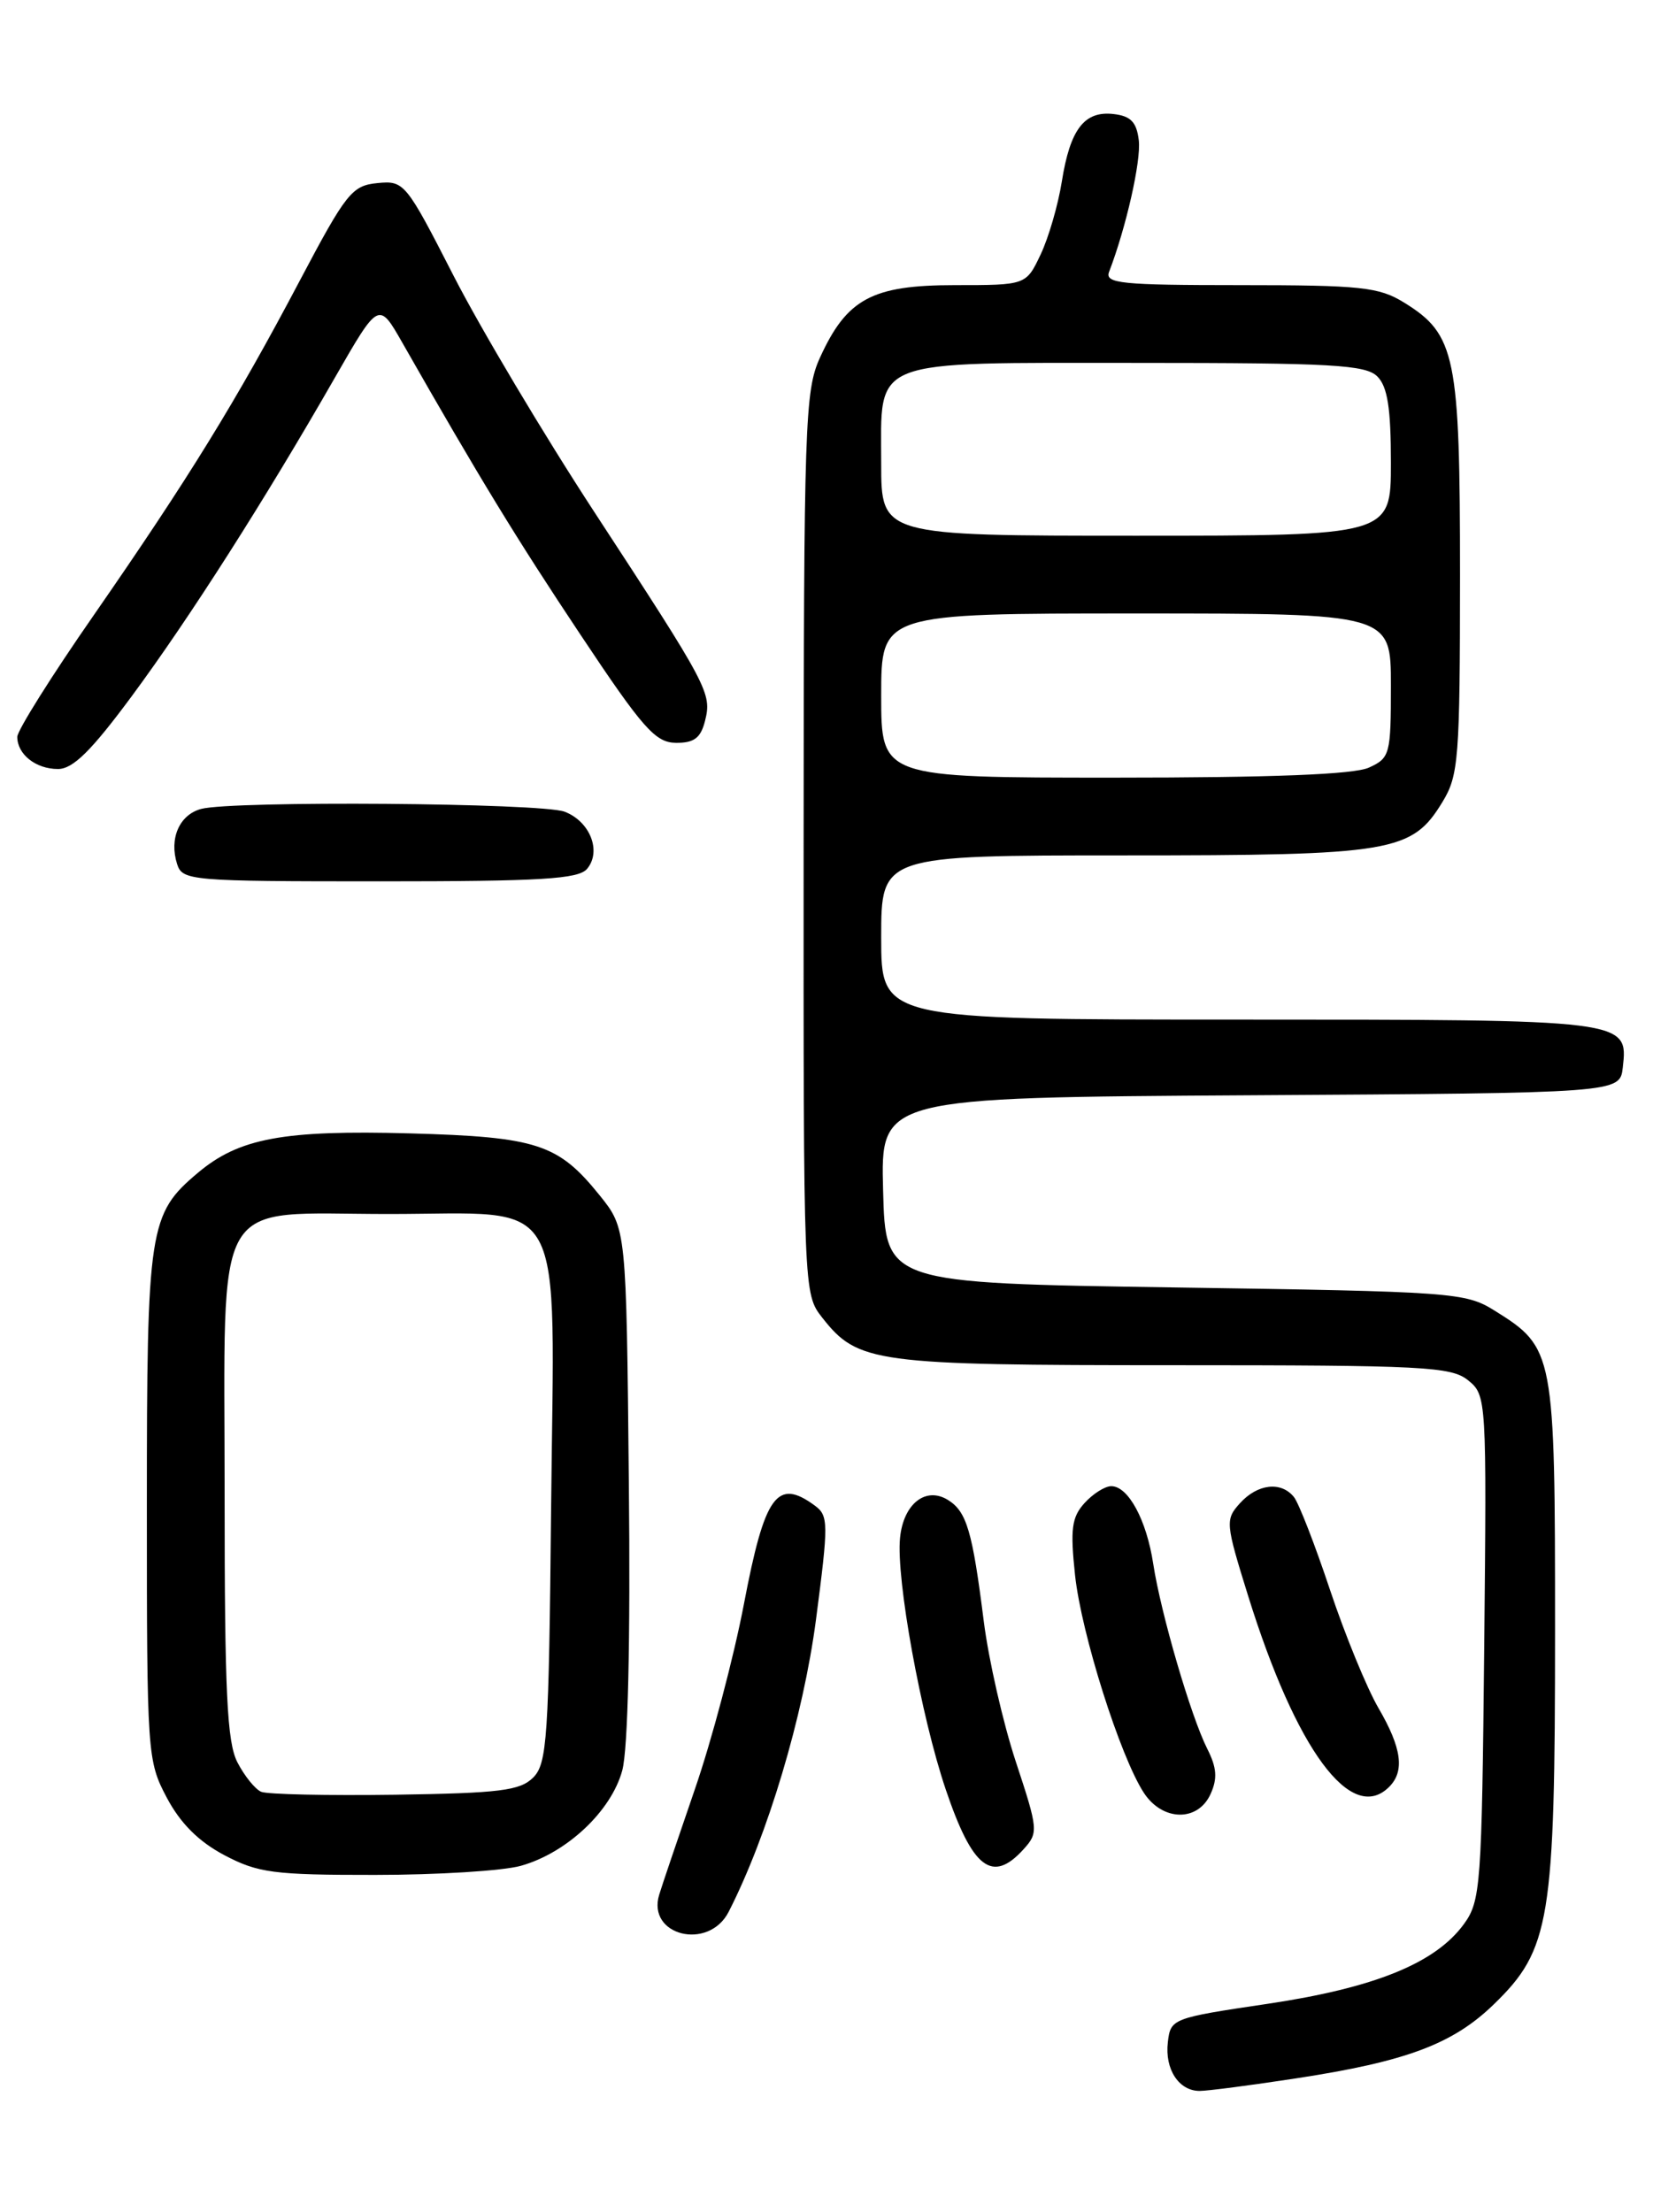 <?xml version="1.0" encoding="UTF-8" standalone="no"?>
<!DOCTYPE svg PUBLIC "-//W3C//DTD SVG 1.1//EN" "http://www.w3.org/Graphics/SVG/1.1/DTD/svg11.dtd" >
<svg xmlns="http://www.w3.org/2000/svg" xmlns:xlink="http://www.w3.org/1999/xlink" version="1.1" viewBox="0 0 194 256">
 <g >
 <path fill="currentColor"
d=" M 150.00 240.54 C 162.78 238.59 168.17 236.57 172.91 231.97 C 179.45 225.63 180.00 222.26 180.00 188.72 C 180.00 156.45 179.91 155.99 173.00 151.68 C 169.63 149.58 168.24 149.48 136.00 149.00 C 102.50 148.50 102.50 148.50 102.22 137.76 C 101.93 127.02 101.93 127.02 144.72 126.76 C 187.50 126.50 187.50 126.50 187.84 123.55 C 188.47 118.00 188.47 118.00 143.31 118.00 C 102.00 118.00 102.00 118.00 102.00 108.50 C 102.00 99.00 102.00 99.00 130.03 99.00 C 161.22 99.00 163.43 98.63 166.97 92.81 C 168.84 89.75 168.99 87.80 169.00 66.65 C 169.00 41.16 168.50 38.71 162.53 35.02 C 159.62 33.22 157.56 33.00 143.52 33.00 C 129.78 33.00 127.86 32.81 128.38 31.46 C 130.35 26.33 132.09 18.63 131.82 16.26 C 131.57 14.14 130.90 13.43 128.91 13.20 C 125.52 12.80 123.87 14.95 122.91 21.00 C 122.48 23.70 121.38 27.51 120.45 29.46 C 118.77 33.00 118.77 33.00 110.52 33.00 C 100.93 33.00 98.01 34.58 94.90 41.42 C 93.17 45.22 93.04 49.05 93.02 97.62 C 93.00 149.58 93.01 149.74 95.17 152.49 C 99.30 157.75 101.19 158.00 135.86 158.00 C 164.77 158.00 167.98 158.16 169.94 159.75 C 172.07 161.48 172.09 161.83 171.80 190.68 C 171.52 218.27 171.39 220.01 169.45 222.68 C 166.15 227.21 159.12 230.06 146.72 231.91 C 135.67 233.55 135.50 233.62 135.18 236.35 C 134.81 239.49 136.46 242.00 138.87 241.99 C 139.77 241.99 144.78 241.34 150.00 240.54 Z  M 84.35 221.25 C 88.85 212.45 92.98 198.64 94.45 187.46 C 95.91 176.28 95.91 175.42 94.32 174.25 C 89.94 171.03 88.52 173.00 86.11 185.64 C 84.94 191.77 82.38 201.45 80.41 207.14 C 78.45 212.84 76.60 218.29 76.31 219.26 C 74.83 224.02 82.03 225.81 84.35 221.25 Z  M 60.28 215.94 C 65.59 214.46 70.76 209.61 72.03 204.89 C 72.69 202.43 72.98 190.03 72.79 171.58 C 72.50 142.18 72.50 142.18 69.41 138.34 C 64.61 132.38 62.17 131.58 47.45 131.17 C 32.81 130.77 27.67 131.72 22.91 135.73 C 17.24 140.50 17.00 142.04 17.00 174.31 C 17.00 203.05 17.05 203.78 19.30 208.04 C 20.88 211.02 22.98 213.12 25.96 214.70 C 29.87 216.76 31.66 217.00 43.41 216.99 C 50.61 216.99 58.20 216.52 60.28 215.94 Z  M 118.48 214.02 C 120.21 212.11 120.18 211.75 117.58 203.88 C 116.10 199.39 114.43 192.07 113.87 187.61 C 112.56 177.22 111.90 174.96 109.75 173.61 C 107.17 171.99 104.57 174.03 104.18 177.99 C 103.71 182.71 106.61 198.65 109.47 207.10 C 112.57 216.27 114.86 218.02 118.48 214.02 Z  M 140.12 207.64 C 140.94 205.84 140.85 204.58 139.74 202.39 C 137.84 198.63 134.37 186.72 133.49 181.00 C 132.72 175.92 130.60 172.00 128.63 172.00 C 127.90 172.00 126.51 172.88 125.53 173.96 C 124.05 175.60 123.87 176.96 124.44 182.31 C 125.17 189.09 129.67 203.32 132.41 207.50 C 134.57 210.79 138.65 210.87 140.12 207.64 Z  M 160.80 206.80 C 162.62 204.98 162.25 202.29 159.56 197.68 C 158.22 195.38 155.69 189.22 153.95 184.00 C 152.21 178.78 150.33 173.94 149.77 173.25 C 148.28 171.41 145.56 171.73 143.53 173.97 C 141.81 175.87 141.85 176.27 144.48 184.72 C 150.04 202.55 156.42 211.18 160.80 206.80 Z  M 67.96 100.55 C 69.66 98.51 68.29 95.06 65.35 93.94 C 62.66 92.92 26.91 92.65 23.28 93.62 C 20.76 94.30 19.56 97.05 20.50 100.00 C 21.11 101.92 22.01 102.00 43.94 102.00 C 62.67 102.00 66.97 101.74 67.96 100.55 Z  M 15.26 80.56 C 21.97 71.48 30.67 57.84 38.78 43.68 C 43.84 34.87 43.84 34.87 46.58 39.68 C 55.55 55.41 59.76 62.30 67.20 73.47 C 74.41 84.31 75.86 85.94 78.23 85.97 C 80.34 85.99 81.11 85.42 81.61 83.42 C 82.41 80.23 82.04 79.52 68.83 59.31 C 62.96 50.33 55.62 38.01 52.51 31.93 C 46.97 21.11 46.79 20.89 43.68 21.19 C 40.74 21.48 40.07 22.32 34.69 32.50 C 27.32 46.46 21.88 55.29 10.83 71.23 C 5.97 78.22 2.00 84.55 2.00 85.28 C 2.00 87.30 4.14 89.00 6.71 89.00 C 8.45 89.00 10.56 86.91 15.26 80.56 Z  M 102.00 80.50 C 102.00 71.00 102.00 71.00 131.50 71.00 C 161.00 71.00 161.00 71.00 161.00 79.34 C 161.00 87.31 160.89 87.73 158.45 88.84 C 156.72 89.63 147.28 90.00 128.95 90.00 C 102.00 90.00 102.00 90.00 102.00 80.50 Z  M 102.00 53.65 C 102.00 41.34 100.31 42.00 131.76 42.00 C 154.15 42.00 158.08 42.22 159.43 43.57 C 160.61 44.75 161.00 47.24 161.00 53.57 C 161.00 62.00 161.00 62.00 131.50 62.00 C 102.00 62.00 102.00 62.00 102.00 53.65 Z  M 30.23 207.37 C 29.53 207.07 28.29 205.53 27.48 203.96 C 26.28 201.64 26.00 195.86 26.00 173.16 C 26.00 137.54 24.28 140.50 45.00 140.50 C 65.90 140.50 64.16 137.35 63.79 174.63 C 63.53 201.17 63.33 204.10 61.72 205.72 C 60.20 207.24 57.85 207.53 45.72 207.71 C 37.90 207.82 30.93 207.67 30.23 207.37 Z "/>
</g>
</svg>